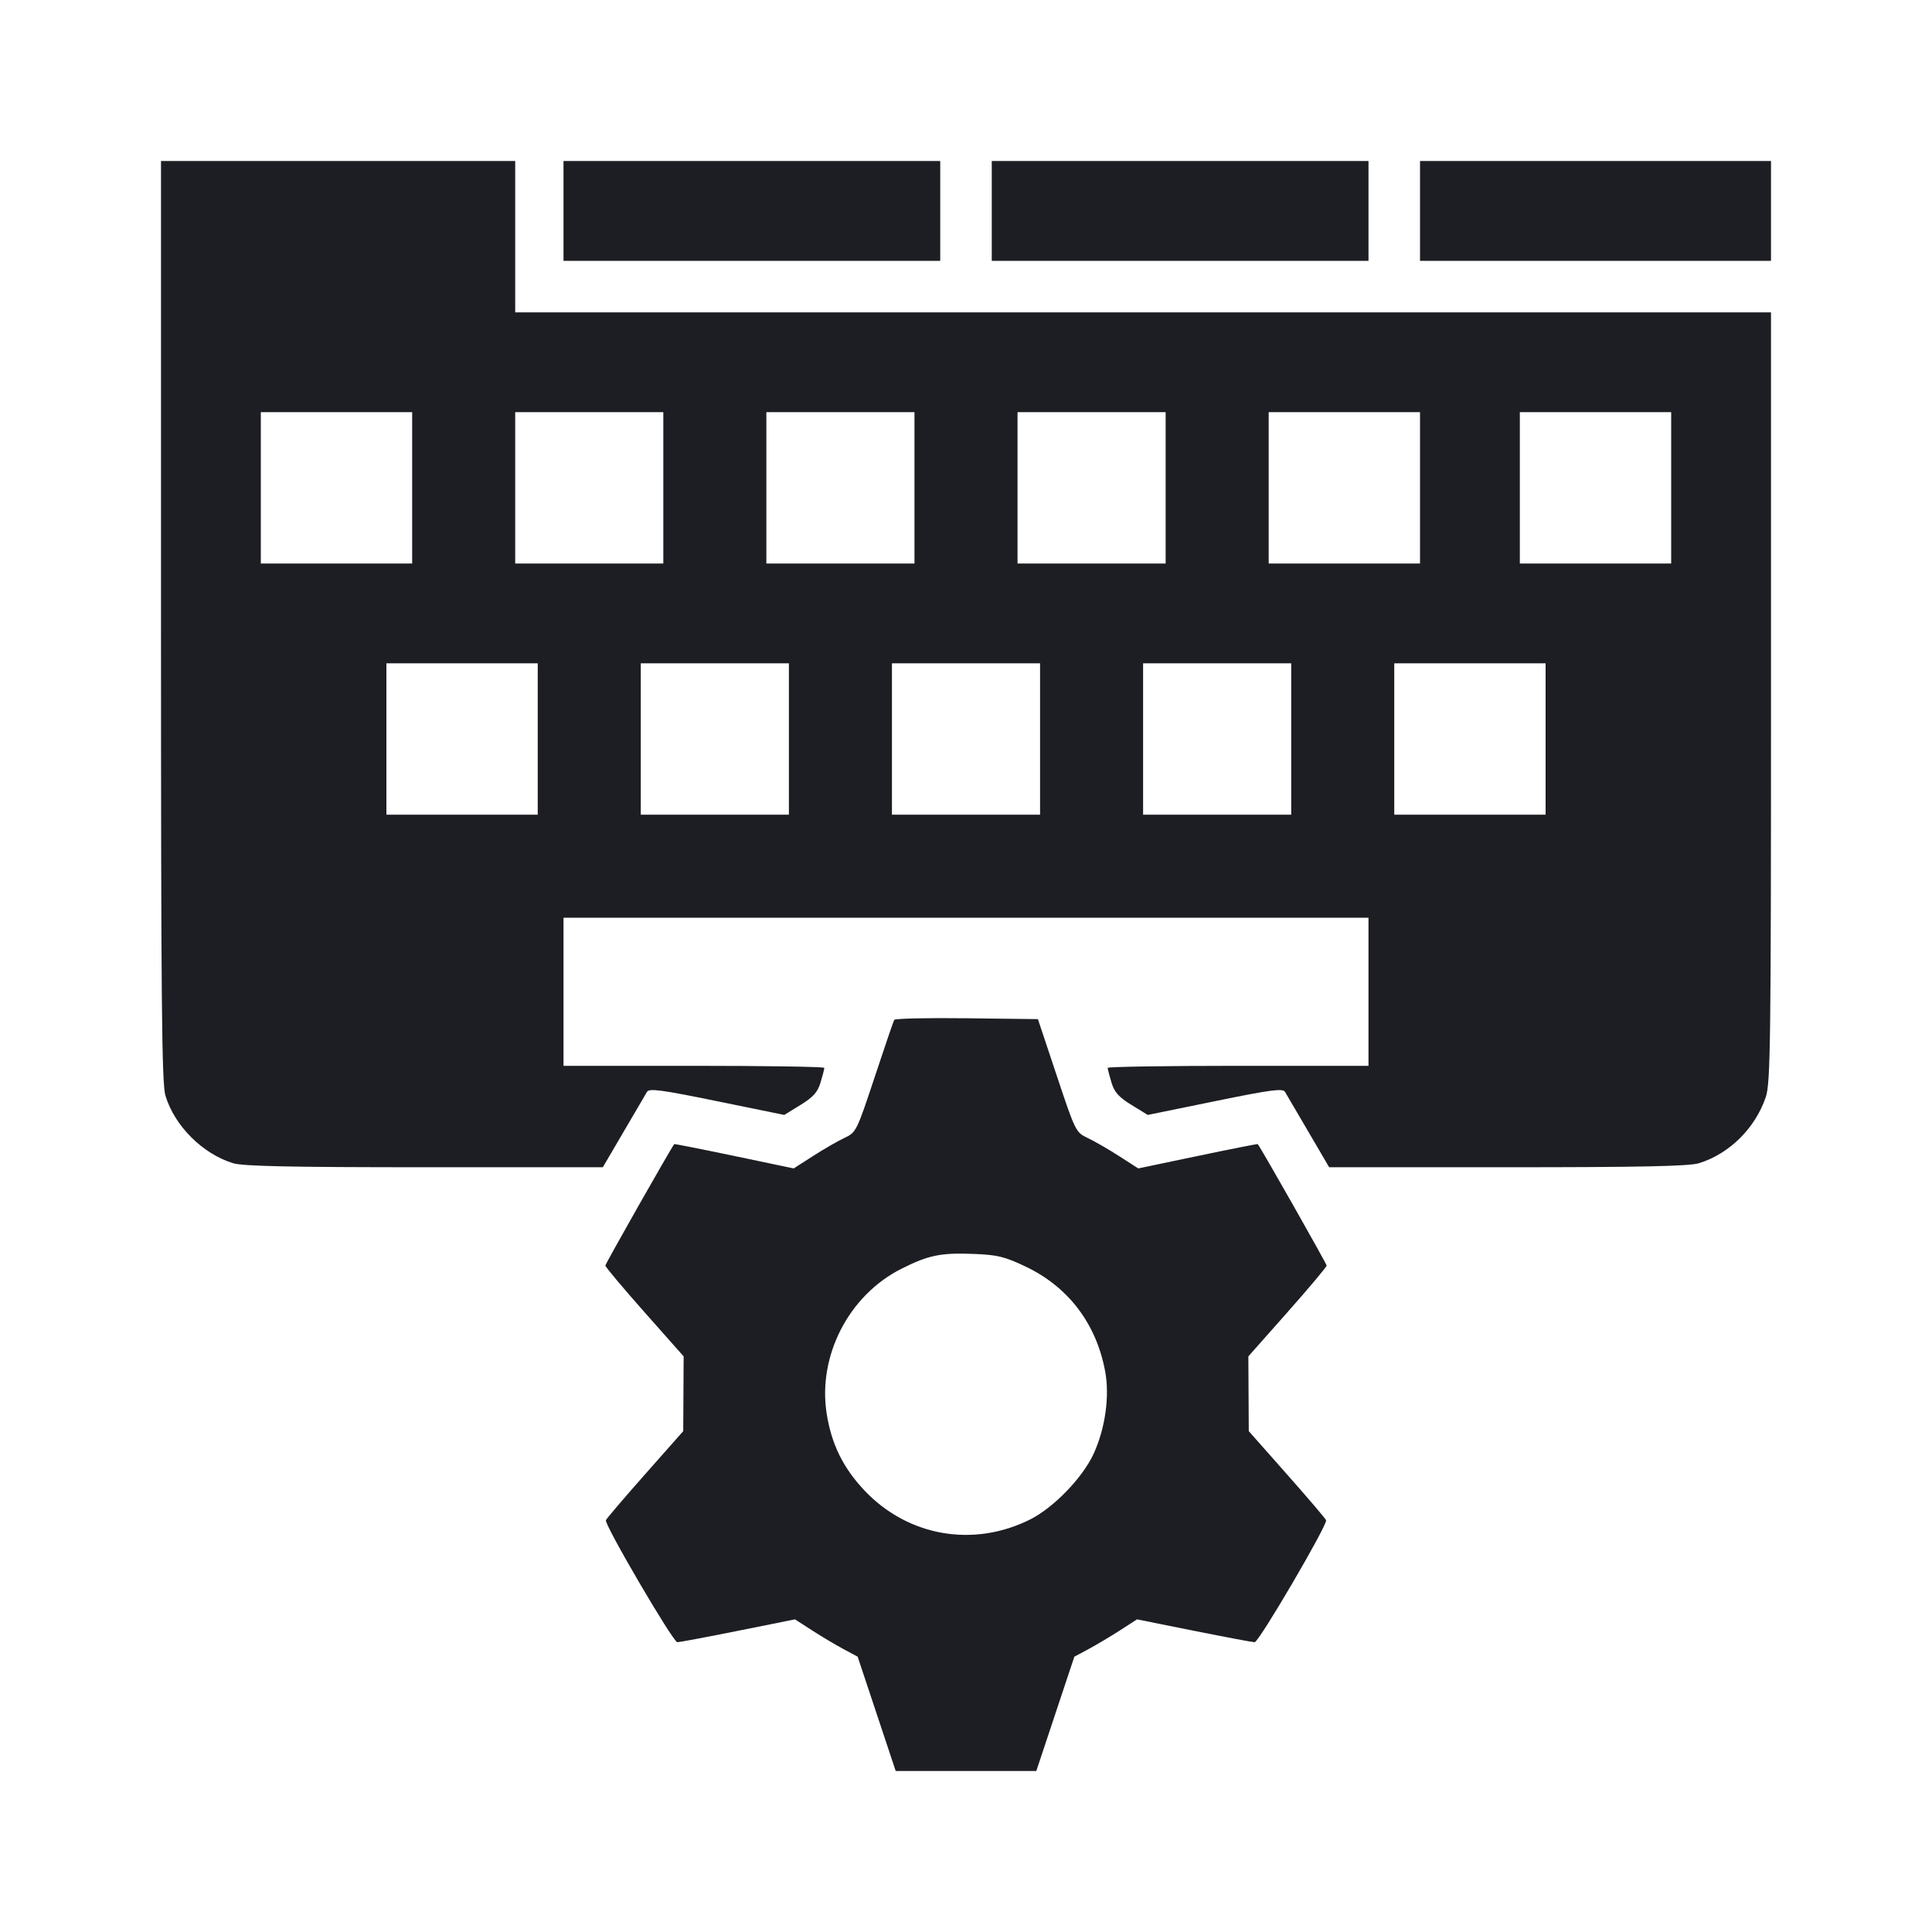 <svg width="1200" height="1200" viewBox="0 0 1200 1200" fill="none" xmlns="http://www.w3.org/2000/svg"><path d="M100.000 385.682 C 100.000 622.452,100.471 672.930,102.753 680.511 C 108.415 699.324,125.869 716.731,144.882 722.526 C 150.913 724.364,181.464 725.000,263.716 725.000 L 374.433 725.000 387.312 703.000 C 394.395 690.900,400.934 679.740,401.842 678.200 C 403.219 675.868,410.473 676.828,445.307 683.953 L 487.120 692.505 497.235 686.281 C 505.155 681.407,507.854 678.373,509.675 672.296 C 510.954 668.028,512.000 663.965,512.000 663.268 C 512.000 662.571,475.550 662.000,431.000 662.000 L 350.000 662.000 350.000 616.000 L 350.000 570.000 600.000 570.000 L 850.000 570.000 850.000 616.000 L 850.000 662.000 769.000 662.000 C 724.450 662.000,688.000 662.571,688.000 663.268 C 688.000 663.965,689.046 668.028,690.325 672.296 C 692.146 678.373,694.845 681.407,702.765 686.281 L 712.880 692.505 754.693 683.953 C 789.527 676.828,796.781 675.868,798.158 678.200 C 799.066 679.740,805.605 690.900,812.688 703.000 L 825.567 725.000 936.284 725.000 C 1018.536 725.000,1049.087 724.364,1055.118 722.526 C 1074.026 716.763,1090.189 700.811,1096.757 681.430 C 1099.676 672.816,1100.000 648.002,1100.000 432.930 L 1100.000 194.000 710.000 194.000 L 320.000 194.000 320.000 147.000 L 320.000 100.000 210.000 100.000 L 100.000 100.000 100.000 385.682 M350.000 131.000 L 350.000 162.000 467.000 162.000 L 584.000 162.000 584.000 131.000 L 584.000 100.000 467.000 100.000 L 350.000 100.000 350.000 131.000 M616.000 131.000 L 616.000 162.000 733.000 162.000 L 850.000 162.000 850.000 131.000 L 850.000 100.000 733.000 100.000 L 616.000 100.000 616.000 131.000 M882.000 131.000 L 882.000 162.000 991.000 162.000 L 1100.000 162.000 1100.000 131.000 L 1100.000 100.000 991.000 100.000 L 882.000 100.000 882.000 131.000 M256.000 303.000 L 256.000 350.000 209.000 350.000 L 162.000 350.000 162.000 303.000 L 162.000 256.000 209.000 256.000 L 256.000 256.000 256.000 303.000 M412.000 303.000 L 412.000 350.000 366.000 350.000 L 320.000 350.000 320.000 303.000 L 320.000 256.000 366.000 256.000 L 412.000 256.000 412.000 303.000 M568.000 303.000 L 568.000 350.000 522.000 350.000 L 476.000 350.000 476.000 303.000 L 476.000 256.000 522.000 256.000 L 568.000 256.000 568.000 303.000 M724.000 303.000 L 724.000 350.000 678.000 350.000 L 632.000 350.000 632.000 303.000 L 632.000 256.000 678.000 256.000 L 724.000 256.000 724.000 303.000 M882.000 303.000 L 882.000 350.000 835.000 350.000 L 788.000 350.000 788.000 303.000 L 788.000 256.000 835.000 256.000 L 882.000 256.000 882.000 303.000 M1038.000 303.000 L 1038.000 350.000 991.000 350.000 L 944.000 350.000 944.000 303.000 L 944.000 256.000 991.000 256.000 L 1038.000 256.000 1038.000 303.000 M334.000 459.000 L 334.000 506.000 287.000 506.000 L 240.000 506.000 240.000 459.000 L 240.000 412.000 287.000 412.000 L 334.000 412.000 334.000 459.000 M490.000 459.000 L 490.000 506.000 444.000 506.000 L 398.000 506.000 398.000 459.000 L 398.000 412.000 444.000 412.000 L 490.000 412.000 490.000 459.000 M646.000 459.000 L 646.000 506.000 600.000 506.000 L 554.000 506.000 554.000 459.000 L 554.000 412.000 600.000 412.000 L 646.000 412.000 646.000 459.000 M802.000 459.000 L 802.000 506.000 756.000 506.000 L 710.000 506.000 710.000 459.000 L 710.000 412.000 756.000 412.000 L 802.000 412.000 802.000 459.000 M960.000 459.000 L 960.000 506.000 913.000 506.000 L 866.000 506.000 866.000 459.000 L 866.000 412.000 913.000 412.000 L 960.000 412.000 960.000 459.000 M555.411 633.462 C 554.931 634.308,549.445 650.369,543.219 669.154 C 532.090 702.731,531.773 703.367,524.449 706.806 C 520.352 708.731,511.600 713.775,505.000 718.016 L 493.000 725.727 456.042 717.988 C 435.715 713.732,418.949 710.418,418.785 710.625 C 416.618 713.345,376.000 784.966,376.000 786.067 C 376.000 786.901,386.941 799.933,400.313 815.026 L 424.626 842.467 424.497 865.689 L 424.367 888.911 400.684 915.683 C 387.658 930.407,376.700 943.253,376.333 944.228 C 375.309 946.951,418.071 1019.999,420.694 1020.008 C 421.962 1020.012,438.925 1016.820,458.390 1012.914 L 493.779 1005.813 504.390 1012.660 C 510.225 1016.426,518.984 1021.643,523.853 1024.253 L 532.706 1029.000 544.520 1064.500 L 556.333 1100.000 600.000 1100.000 L 643.667 1100.000 655.480 1064.500 L 667.294 1029.000 676.147 1024.253 C 681.016 1021.643,689.775 1016.426,695.610 1012.660 L 706.221 1005.813 741.610 1012.914 C 761.075 1016.820,778.038 1020.012,779.306 1020.008 C 781.929 1019.999,824.691 946.951,823.667 944.228 C 823.300 943.253,812.342 930.407,799.316 915.683 L 775.633 888.911 775.503 865.689 L 775.374 842.467 799.687 815.026 C 813.059 799.933,824.000 786.901,824.000 786.067 C 824.000 784.966,783.382 713.345,781.215 710.625 C 781.051 710.418,764.285 713.732,743.958 717.988 L 707.000 725.727 695.000 718.016 C 688.400 713.775,679.648 708.731,675.551 706.807 C 668.220 703.363,667.919 702.756,656.386 668.154 L 644.669 633.000 600.476 632.462 C 576.170 632.166,555.891 632.616,555.411 633.462 M636.924 786.643 C 663.578 799.301,680.915 822.108,686.431 851.768 C 689.300 867.192,686.514 887.149,679.292 902.925 C 672.489 917.783,654.406 936.485,639.771 943.799 C 604.675 961.336,564.186 954.331,537.215 926.055 C 523.803 911.993,516.395 896.982,513.436 877.869 C 507.890 842.034,527.244 804.535,559.758 788.122 C 576.590 779.626,584.199 778.041,604.430 778.819 C 619.494 779.399,623.907 780.461,636.924 786.643 " fill="#1D1E23" stroke="none" fill-rule="evenodd"></path></svg>
